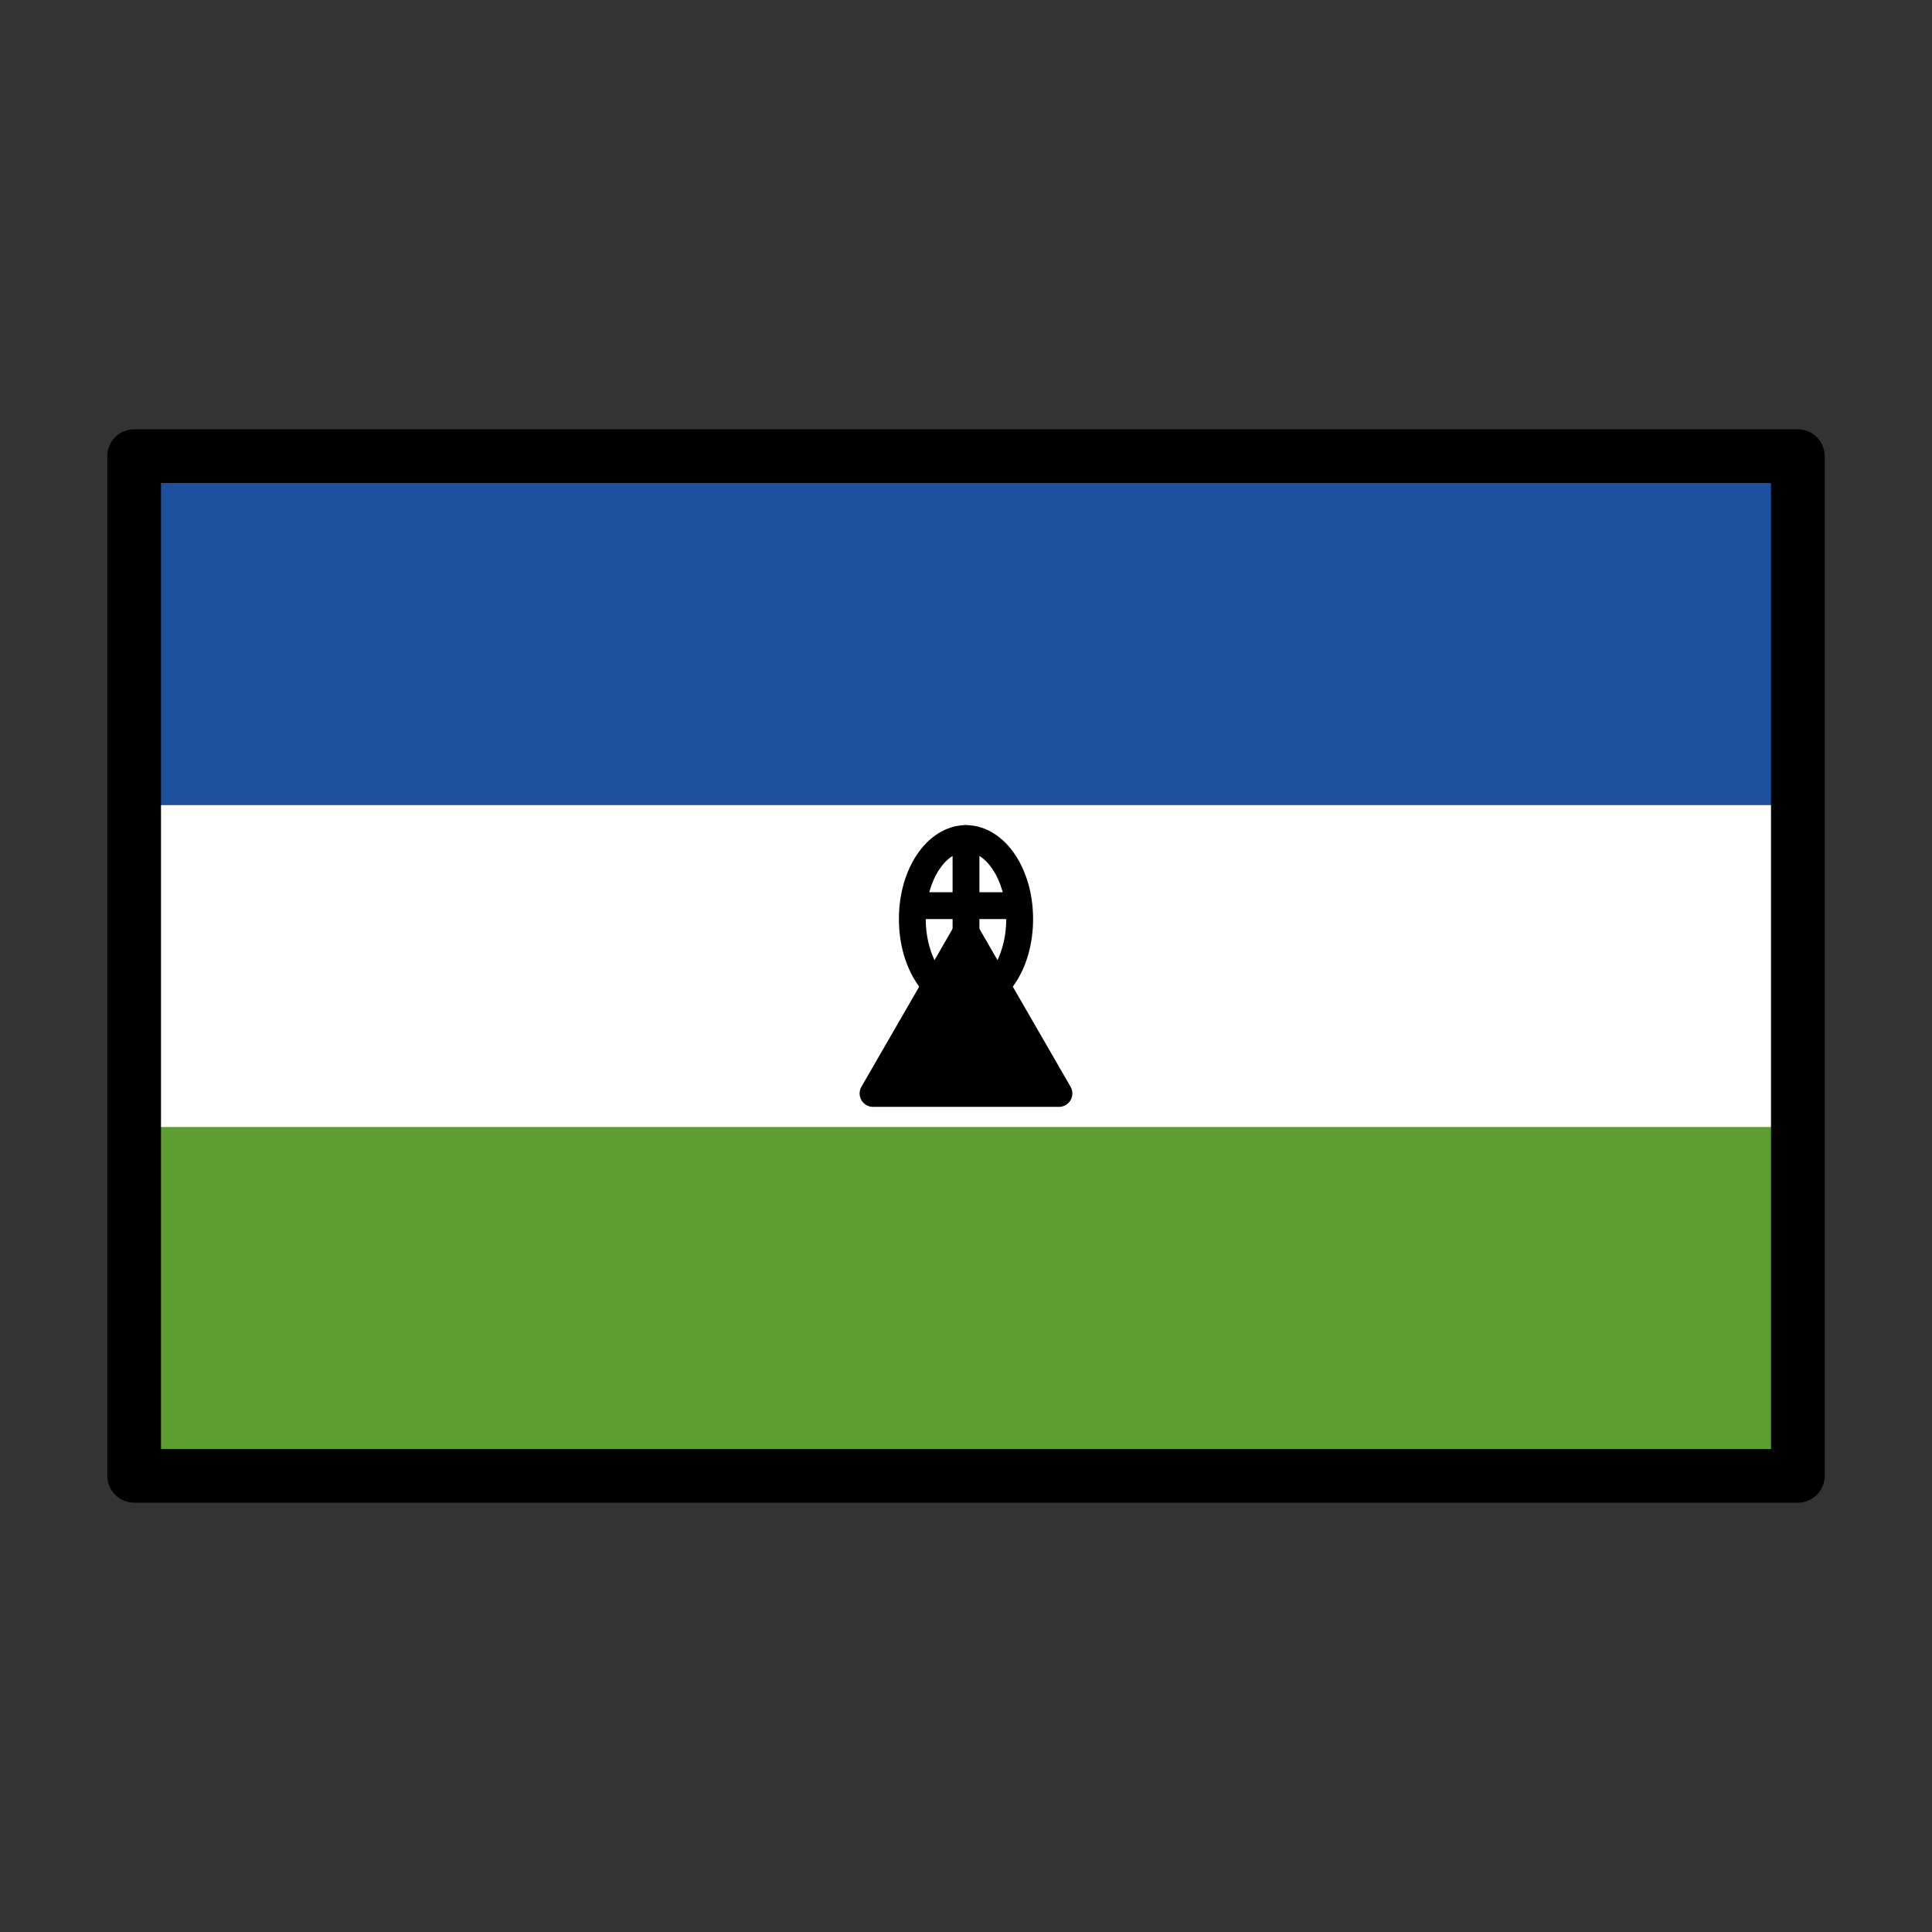 <?xml version="1.0" encoding="UTF-8" standalone="no"?>
<svg
   id="emoji"
   viewBox="0 0 72 72"
   version="1.1"
   sodipodi:docname="Lesotho.svg"
   inkscape:version="1.2 (dc2aeda, 2022-05-15)"
   xmlns:inkscape="http://www.inkscape.org/namespaces/inkscape"
   xmlns:sodipodi="http://sodipodi.sourceforge.net/DTD/sodipodi-0.dtd"
   xmlns="http://www.w3.org/2000/svg"
   xmlns:svg="http://www.w3.org/2000/svg">
  <rect x="0" y="0" width="72" height="72" fill="#333333" stroke="none"/>
  <defs
     id="defs1758" />
  <sodipodi:namedview
     id="namedview1756"
     pagecolor="#ffffff"
     bordercolor="#000000"
     borderopacity="0.25"
     inkscape:showpageshadow="2"
     inkscape:pageopacity="0.0"
     inkscape:pagecheckerboard="0"
     inkscape:deskcolor="#d1d1d1"
     showgrid="false"
     inkscape:zoom="3.2777778"
     inkscape:cx="-13.271186"
     inkscape:cy="36"
     inkscape:window-width="1309"
     inkscape:window-height="456"
     inkscape:window-x="0"
     inkscape:window-y="25"
     inkscape:window-maximized="0"
     inkscape:current-layer="emoji" />
  <path
     id="path1963"
     style="fill:#5c9e31"
     d="M 5,17 H 67 V 55 H 5 Z" />
  <path
     id="path1966"
     style="fill:#ffffff"
     d="M 5,30 H 67 V 42 H 5 Z" />
  <path
     id="path1969"
     style="fill:#1e50a0"
     d="M 5,17 H 67 V 30 H 5 Z" />
  <path
     style="color:#000000;fill:#000000;stroke-linecap:round;stroke-linejoin:round;-inkscape-stroke:none"
     d="m 32.536,40.75 h 6.928 L 36,34.75 Z"
     id="path1948" />
  <path
     style="color:#000000;fill:#000000;stroke-linecap:round;stroke-linejoin:round;-inkscape-stroke:none"
     d="m 36,34.25 a 0.5,0.5 0 0 0 -0.434,0.25 l -3.463,6 a 0.5,0.5 0 0 0 0.432,0.75 h 6.93 a 0.5,0.5 0 0 0 0.432,-0.75 l -3.463,-6 A 0.5,0.5 0 0 0 36,34.25 Z m 0,1.5 2.598,4.5 h -5.195 z"
     id="path1945" />
  <path
     style="color:#000000;fill:#000000;stroke-linecap:round;stroke-linejoin:round;-inkscape-stroke:none"
     d="m 36,30.75 c -0.755,0 -1.403,0.461 -1.83,1.102 C 33.743,32.492 33.5,33.331 33.5,34.25 c 0,0.918 0.243,1.758 0.67,2.398 C 34.597,37.289 35.245,37.75 36,37.75 c 0.755,0 1.403,-0.461 1.83,-1.102 C 38.257,36.008 38.5,35.169 38.5,34.25 38.5,33.331 38.257,32.492 37.83,31.852 37.403,31.211 36.755,30.75 36,30.75 Z m 0,1 c 0.35,0 0.701,0.211 0.998,0.656 C 37.295,32.851 37.5,33.512 37.5,34.25 c 0,0.738 -0.205,1.399 -0.502,1.844 C 36.701,36.539 36.35,36.75 36,36.75 35.65,36.75 35.299,36.539 35.002,36.094 34.705,35.649 34.5,34.988 34.5,34.25 c 0,-0.738 0.205,-1.399 0.502,-1.844 C 35.299,31.961 35.65,31.75 36,31.75 Z"
     id="path1951" />
  <path
     style="color:#000000;fill:#000000;stroke-linecap:round;stroke-linejoin:round;-inkscape-stroke:none"
     d="m 36,30.75 a 0.5,0.5 0 0 0 -0.5,0.5 v 6 a 0.5,0.5 0 0 0 0.5,0.5 0.5,0.5 0 0 0 0.5,-0.5 v -6 A 0.5,0.5 0 0 0 36,30.75 Z"
     id="path1954" />
  <path
     style="color:#000000;fill:#000000;stroke-linecap:round;stroke-linejoin:round;-inkscape-stroke:none"
     d="m 34.5,33.25 a 0.5,0.5 0 0 0 -0.5,0.5 0.5,0.5 0 0 0 0.5,0.5 h 3 a 0.5,0.5 0 0 0 0.5,-0.5 0.5,0.5 0 0 0 -0.5,-0.5 z"
     id="path1957" />
  <path
     style="color:#000000;fill:#000000;stroke-linecap:round;stroke-linejoin:round;-inkscape-stroke:none"
     d="m 5,16 a 1,1 0 0 0 -1,1 v 38 a 1,1 0 0 0 1,1 h 62 a 1,1 0 0 0 1,-1 V 17 a 1,1 0 0 0 -1,-1 z m 1,2 H 66 V 54 H 6 Z"
     id="path1960" />
</svg>
